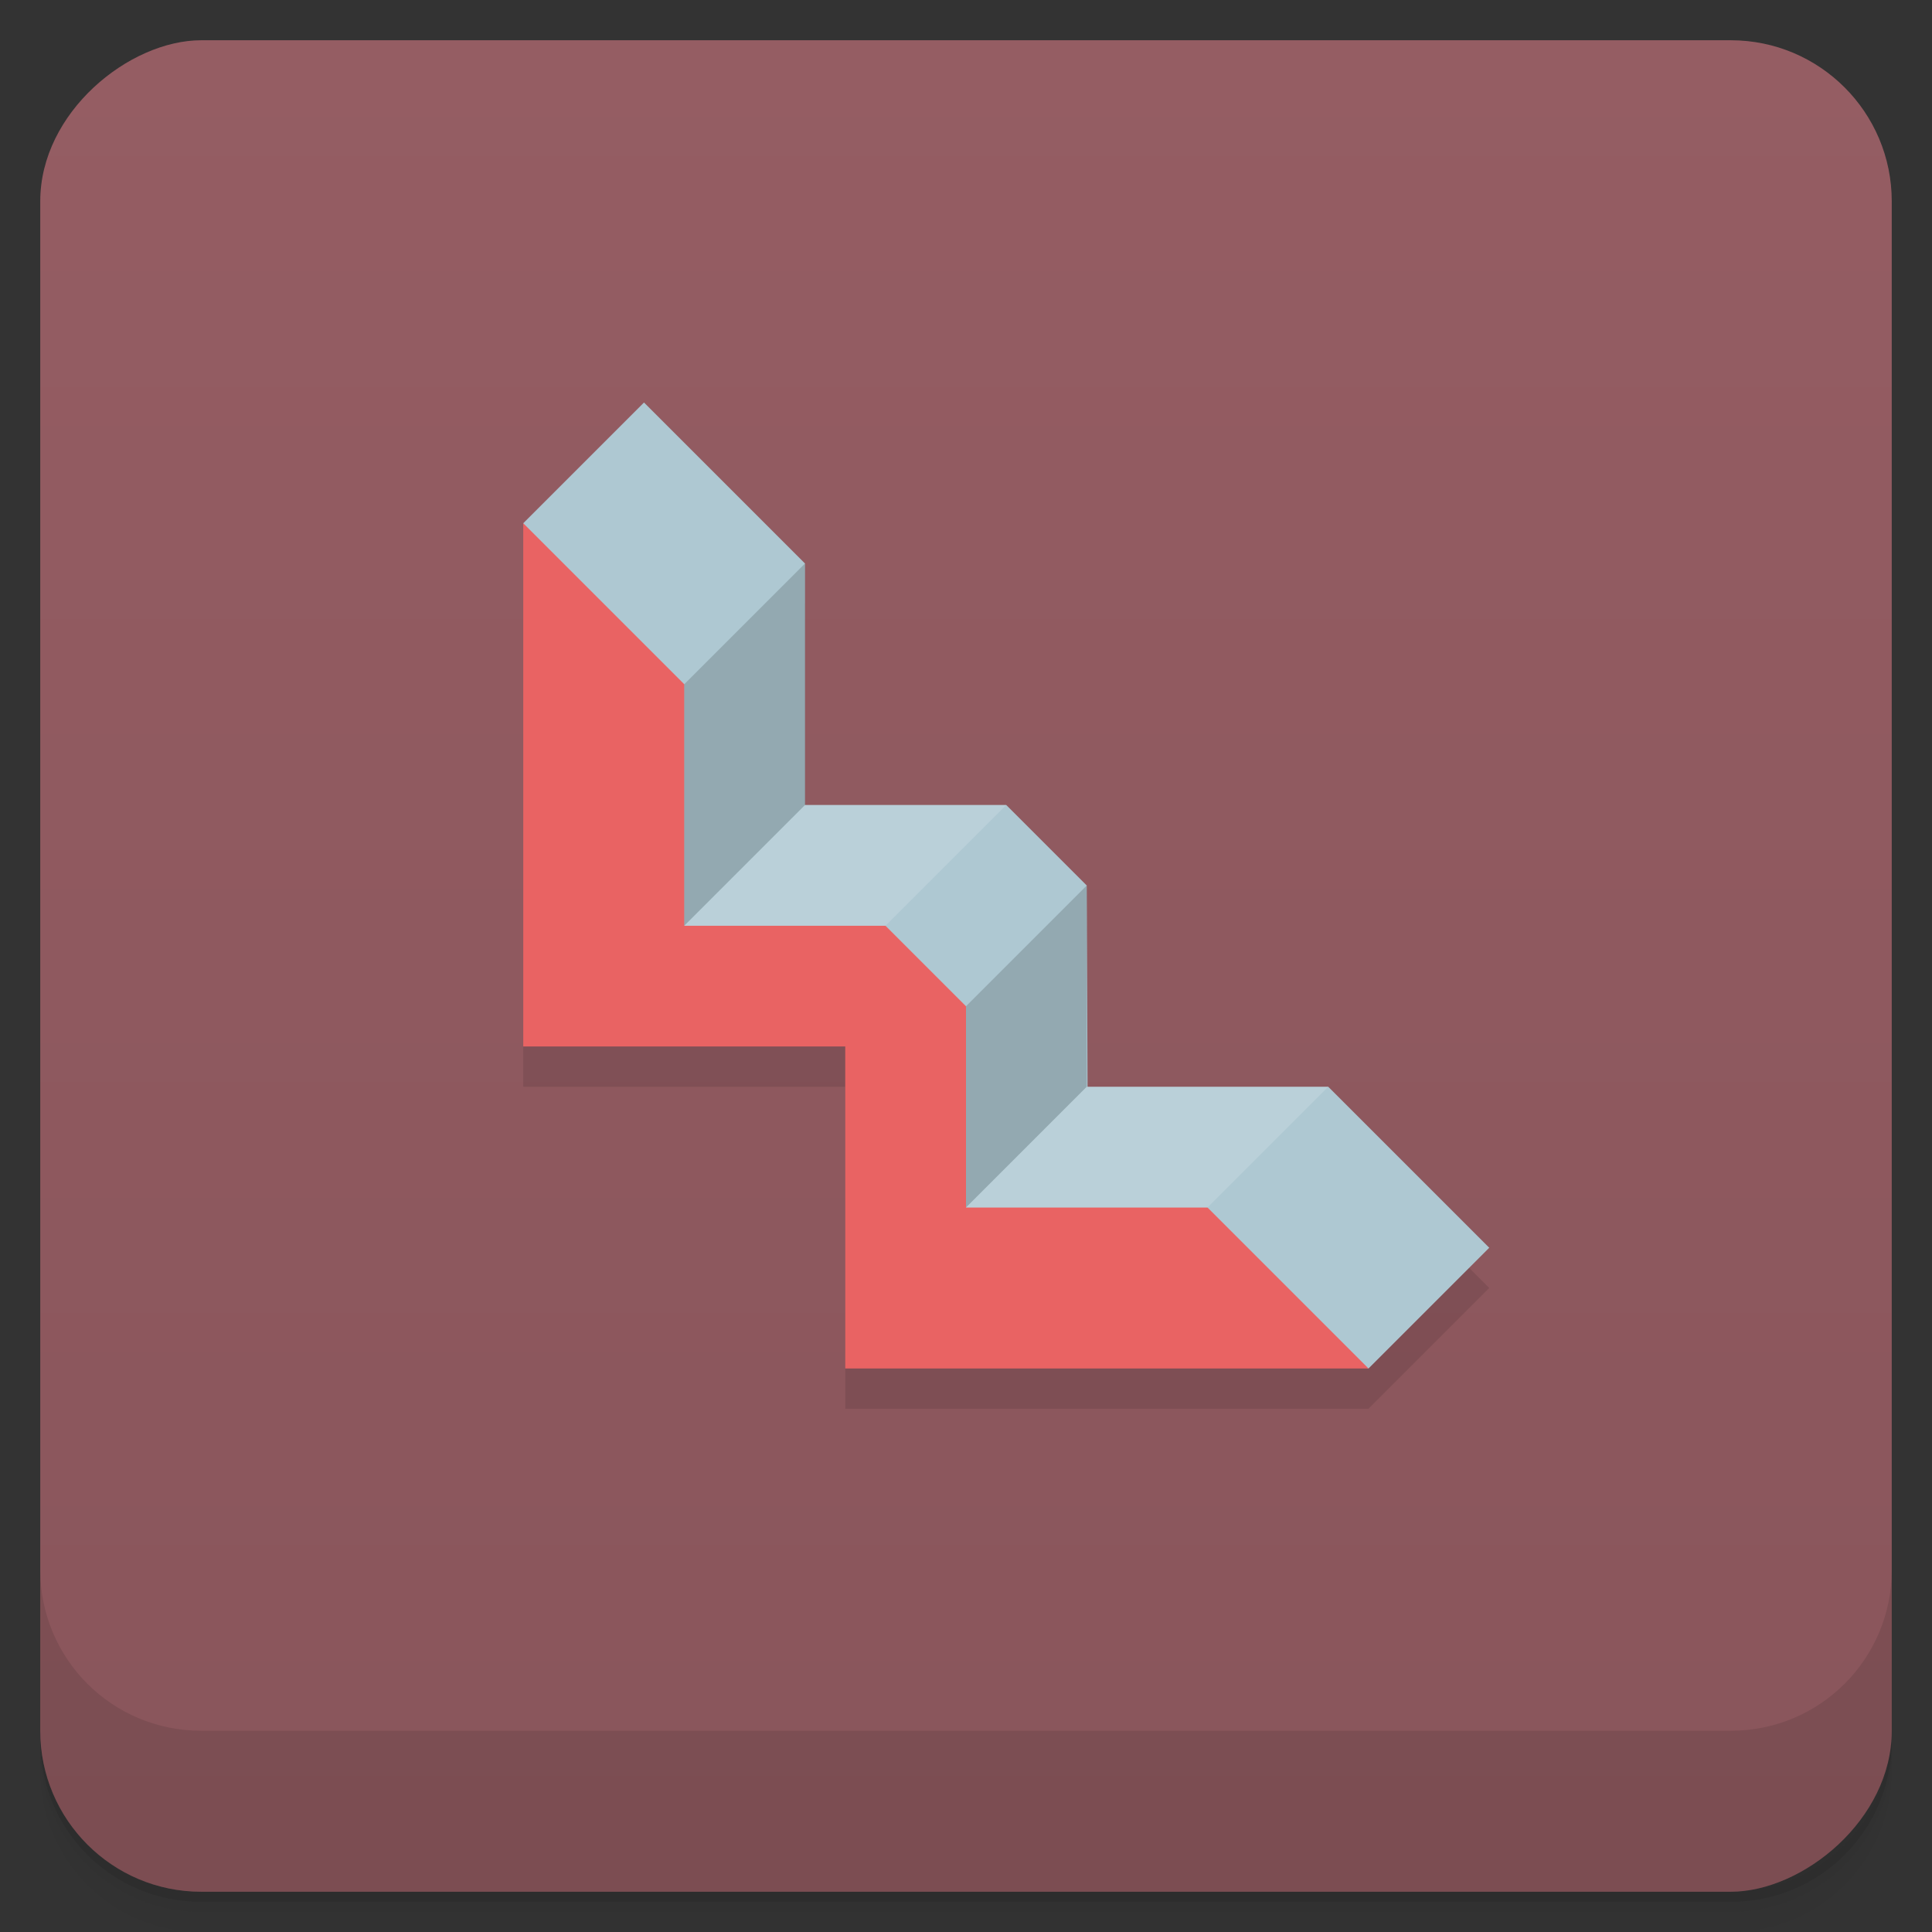 <svg width="48" height="48" viewBox="0 0 48 48" xmlns="http://www.w3.org/2000/svg">
  <rect x="0" y="0" width="48" height="48" fill="#333333" stroke="none"/>
  <defs>
    <linearGradient id="a" x1="-47" x2="-1" gradientUnits="userSpaceOnUse">
      <stop offset="0" stop-color="#89555b"/>
      <stop offset="1" stop-color="#955d63"/>
    </linearGradient>
  </defs>
  <path d="M1 43v.25c0 2.216 1.784 4 4 4h38c2.216 0 4-1.784 4-4V43c0 2.216-1.784 4-4 4H5c-2.216 0-4-1.784-4-4zm0 .5v.5c0 2.216 1.784 4 4 4h38c2.216 0 4-1.784 4-4v-.5c0 2.216-1.784 4-4 4H5c-2.216 0-4-1.784-4-4z" opacity=".02"/>
  <path d="M1 43.25v.25c0 2.216 1.784 4 4 4h38c2.216 0 4-1.784 4-4v-.25c0 2.216-1.784 4-4 4H5c-2.216 0-4-1.784-4-4z" opacity=".05"/>
  <path d="M1 43v.25c0 2.216 1.784 4 4 4h38c2.216 0 4-1.784 4-4V43c0 2.216-1.784 4-4 4H5c-2.216 0-4-1.784-4-4z" opacity=".1"/>
  <rect transform="rotate(-90)" x="-47" y="1" width="46" height="46" rx="4" fill="url(#a)"/>
  <path d="M1 39v4c0 2.216 1.784 4 4 4h38c2.216 0 4-1.784 4-4v-4c0 2.216-1.784 4-4 4H5c-2.216 0-4-1.784-4-4zm15-28l-3 3v13h8v8h13l3-3-4-4h-5.98L27 23l-2-2h-5v-6z" opacity=".1"/>
  <path d="M16 10l-3 3 3 10 6 2 2 6 10 3 3-3-4-4h-5.98L27 22l-2-2h-5v-6z" fill="#aec8d2"/>
  <path d="M13 13v13h8v8h13l-4-4h-6v-5l-2-2h-5v-6z" fill="#e96363"/>
  <path d="M20 14l-3 3v6l3-3zm7 8l-3 3v5l3-3z" opacity=".16"/>
  <path d="M20 20l-3 3h5l3-3zm7 7l-3 3h6l3-3z" fill="#fff" opacity=".15"/>
</svg>
